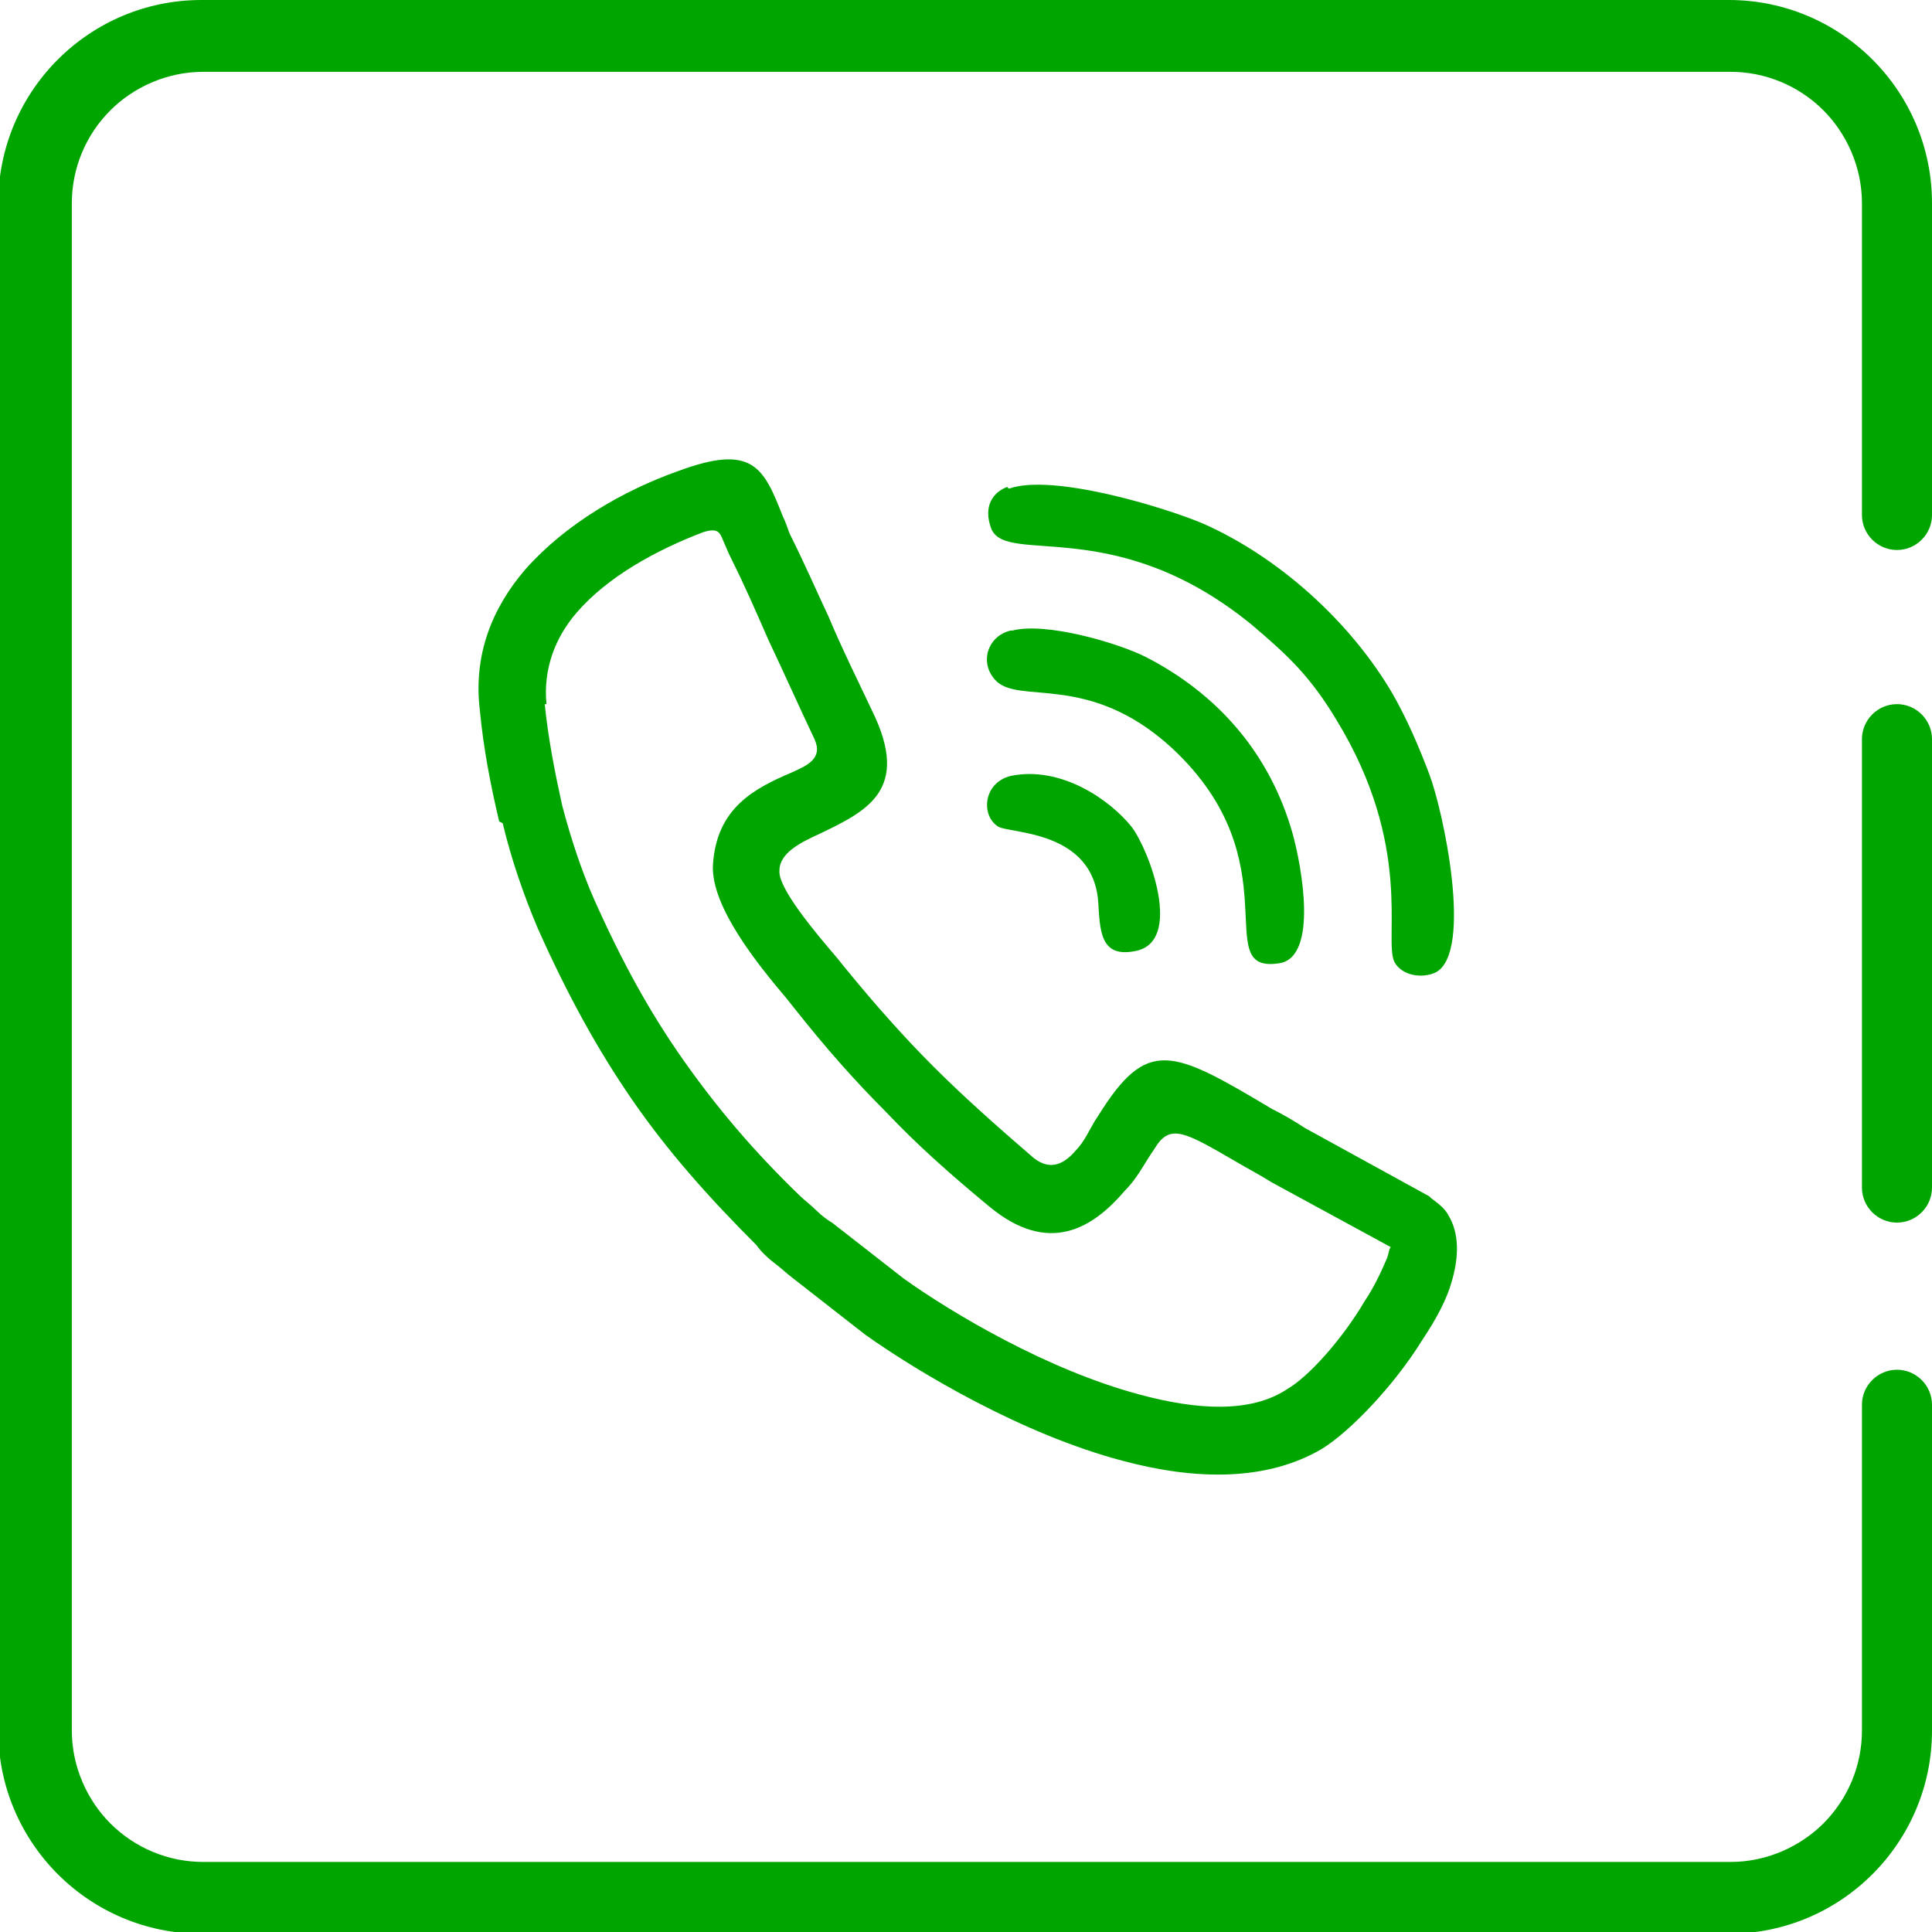 <svg width="50" height="50" viewBox="0 0 50 50" fill="none" xmlns="http://www.w3.org/2000/svg">
<path d="M14.098 18.223C14.189 19.129 14.37 20.036 14.551 20.852C14.778 21.713 15.05 22.529 15.367 23.255C16.093 24.886 16.818 26.201 17.679 27.425C18.54 28.649 19.492 29.782 20.716 30.961C20.807 31.051 20.988 31.187 21.124 31.323C21.26 31.459 21.442 31.595 21.532 31.641L23.391 33.091C24.66 33.998 27.108 35.449 29.465 36.083C30.961 36.491 32.366 36.582 33.318 35.947C33.862 35.63 34.724 34.678 35.313 33.681C35.585 33.273 35.766 32.865 35.902 32.547C35.947 32.411 35.947 32.321 35.993 32.275L32.91 30.598C32.548 30.372 32.276 30.235 32.049 30.099C30.644 29.284 30.281 29.057 29.873 29.737L29.782 29.873C29.601 30.145 29.42 30.508 29.102 30.825C28.287 31.777 27.153 32.502 25.612 31.233C24.569 30.372 23.708 29.601 22.937 28.785C22.122 27.969 21.396 27.153 20.535 26.065L20.354 25.838C19.628 24.977 18.404 23.481 18.45 22.393C18.54 20.897 19.538 20.399 20.49 19.991C20.898 19.809 21.305 19.628 21.079 19.129C20.671 18.268 20.308 17.452 19.9 16.591C19.583 15.866 19.266 15.14 18.948 14.506C18.812 14.234 18.767 14.098 18.722 14.007C18.631 13.78 18.586 13.644 18.178 13.78C16.999 14.234 15.73 14.914 14.914 15.866C14.37 16.5 14.053 17.316 14.143 18.223H14.098ZM12.919 21.26C12.693 20.308 12.511 19.356 12.421 18.404C12.239 16.953 12.738 15.73 13.599 14.732C14.642 13.554 16.138 12.692 17.543 12.194C19.492 11.469 19.764 12.103 20.263 13.372C20.354 13.554 20.399 13.735 20.444 13.826C20.807 14.551 21.124 15.276 21.442 15.956C21.804 16.817 22.212 17.634 22.575 18.404C23.572 20.444 22.439 20.988 21.215 21.577C20.716 21.804 20.172 22.076 20.172 22.529C20.127 22.983 21.124 24.161 21.668 24.796L21.849 25.022C22.665 26.02 23.391 26.836 24.161 27.606C24.932 28.377 25.748 29.102 26.745 29.963C27.198 30.326 27.561 30.099 27.833 29.782C28.06 29.555 28.196 29.238 28.332 29.012L28.422 28.875C29.692 26.836 30.326 27.153 32.91 28.694C33.182 28.83 33.499 29.012 33.772 29.193L36.99 30.961L37.035 31.006C37.217 31.142 37.398 31.278 37.489 31.459C37.761 31.913 37.761 32.502 37.579 33.137C37.443 33.635 37.171 34.134 36.809 34.678C36.083 35.856 34.95 37.035 34.225 37.488C32.774 38.35 30.916 38.304 29.057 37.806C26.473 37.126 23.799 35.539 22.393 34.542L20.535 33.091C20.354 32.955 20.218 32.819 20.036 32.683C19.855 32.547 19.674 32.366 19.583 32.23C18.314 30.961 17.271 29.782 16.364 28.468C15.458 27.153 14.687 25.748 13.917 24.025C13.554 23.164 13.237 22.257 13.01 21.305L12.919 21.26Z" fill="#00A500"/>
<path fill-rule="evenodd" clip-rule="evenodd" d="M26.065 12.602C25.703 12.738 25.431 13.1 25.657 13.69C26.065 14.642 28.876 13.282 32.412 16.183C33.318 16.953 33.907 17.497 34.587 18.631C36.582 21.895 35.811 24.297 36.083 24.886C36.265 25.249 36.809 25.34 37.171 25.158C38.123 24.614 37.353 20.988 36.99 20.036C36.718 19.311 36.401 18.585 36.038 17.951C34.95 16.092 33.092 14.415 31.142 13.554C30.19 13.146 27.244 12.239 26.111 12.647L26.065 12.602Z" fill="#00A500"/>
<path fill-rule="evenodd" clip-rule="evenodd" d="M26.156 16.319C25.567 16.455 25.34 17.135 25.748 17.588C26.337 18.268 28.151 17.361 30.326 19.356C33.499 22.302 31.278 25.203 33.092 24.931C34.134 24.796 33.681 22.393 33.454 21.577C32.865 19.492 31.505 17.951 29.646 16.999C28.921 16.636 27.063 16.092 26.201 16.319H26.156Z" fill="#00A500"/>
<path fill-rule="evenodd" clip-rule="evenodd" d="M26.156 20.081C25.431 20.263 25.385 21.124 25.839 21.396C26.156 21.577 28.287 21.486 28.422 23.345C28.468 24.07 28.468 24.796 29.374 24.614C30.644 24.388 29.737 21.985 29.284 21.396C28.74 20.716 27.471 19.809 26.156 20.081Z" fill="#00A500"/>
<path fill-rule="evenodd" clip-rule="evenodd" d="M50 10.063V12.058V13.327C50 13.826 49.592 14.234 49.093 14.234C48.595 14.234 48.187 13.826 48.187 13.327V12.058V10.063V5.258C48.187 4.306 47.779 3.445 47.19 2.856C46.555 2.221 45.694 1.859 44.787 1.859H5.258C4.306 1.859 3.445 2.267 2.856 2.856C2.221 3.49 1.859 4.352 1.859 5.258V44.787C1.859 45.739 2.267 46.6 2.856 47.19C3.49 47.824 4.352 48.187 5.258 48.187H44.787C45.739 48.187 46.6 47.779 47.19 47.19C47.824 46.555 48.187 45.694 48.187 44.787V39.619V37.987V36.355C48.187 35.857 48.595 35.449 49.093 35.449C49.592 35.449 50 35.857 50 36.355V37.987V39.619V44.787C50 46.237 49.411 47.552 48.459 48.504C47.507 49.456 46.192 50.045 44.742 50.045H5.213C3.762 50.045 2.448 49.456 1.496 48.504C0.544 47.552 -0.045 46.237 -0.045 44.787V5.258C-0.045 3.808 0.544 2.493 1.496 1.541C2.448 0.589 3.762 0 5.213 0H44.742C46.192 0 47.507 0.589 48.459 1.541C49.411 2.493 50 3.808 50 5.258V10.063ZM49.093 18.223C49.592 18.223 50 18.631 50 19.13V30.734C50 31.233 49.592 31.641 49.093 31.641C48.595 31.641 48.187 31.233 48.187 30.734V19.13C48.187 18.631 48.595 18.223 49.093 18.223Z" fill="#00A500"/>
</svg>
